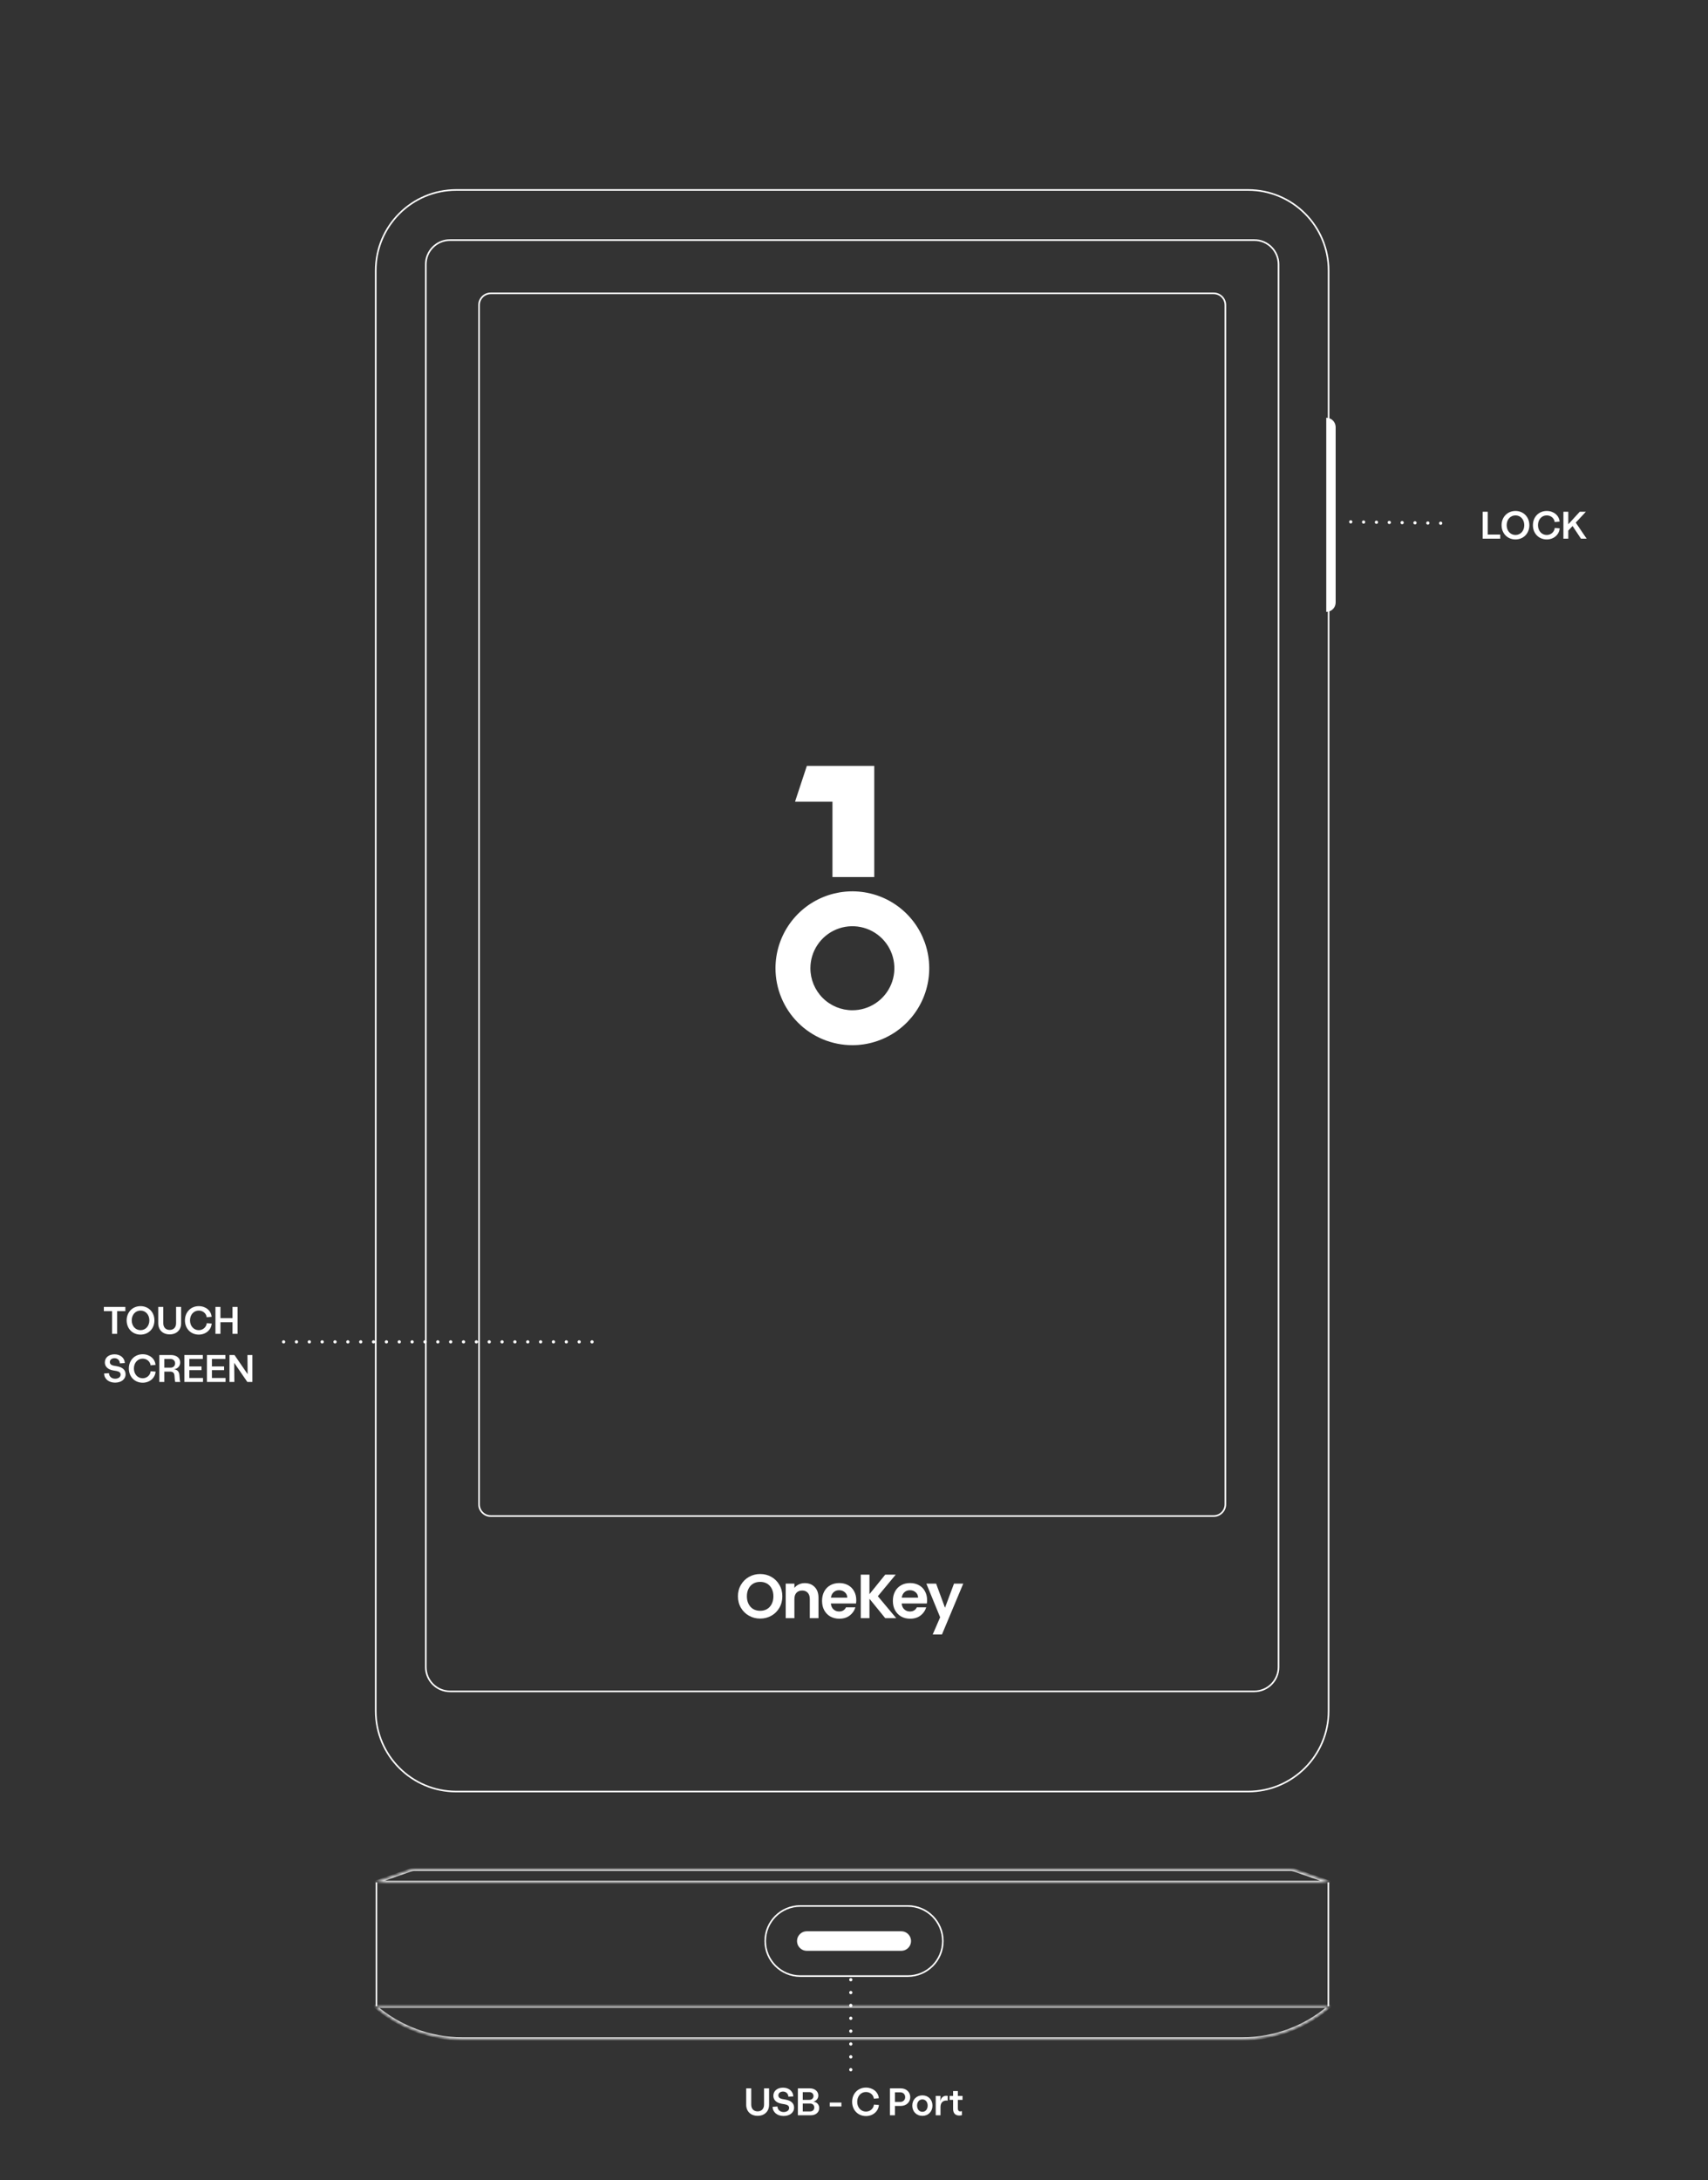 <svg width="533" height="680" viewBox="0 0 533 680" fill="none" xmlns="http://www.w3.org/2000/svg">
<rect x="0" y="0" width="533" height="680" fill="#333333" stroke="none"/>
<path d="M117.25 84.391C117.25 70.506 128.506 59.25 142.391 59.25H389.461C403.346 59.25 414.602 70.506 414.602 84.391V533.609C414.602 547.494 403.346 558.75 389.461 558.75H142.391C128.506 558.75 117.25 547.494 117.25 533.609V84.391Z" stroke="white" stroke-width="0.5"/>
<path d="M132.875 82.438C132.875 78.261 136.261 74.875 140.438 74.875H391.414C395.591 74.875 398.977 78.261 398.977 82.438V519.938C398.977 524.114 395.591 527.5 391.414 527.5H140.437C136.261 527.5 132.875 524.114 132.875 519.938V82.438Z" stroke="white" stroke-width="0.5"/>
<path d="M149.49 95.145C149.49 93.126 151.127 91.489 153.146 91.489H378.732C380.752 91.489 382.389 93.126 382.389 95.145V469.169C382.389 471.188 380.752 472.825 378.732 472.825H153.146C151.127 472.825 149.49 471.188 149.49 469.169V95.145Z" stroke="white" stroke-width="0.5"/>
<path fill-rule="evenodd" clip-rule="evenodd" d="M233.731 503.912C234.791 504.508 235.954 504.806 237.22 504.806C238.486 504.806 239.649 504.508 240.709 503.912C241.768 503.315 242.602 502.492 243.209 501.442C243.829 500.379 244.139 499.18 244.139 497.844C244.139 496.522 243.829 495.335 243.209 494.285C242.602 493.222 241.768 492.392 240.709 491.796C239.662 491.2 238.499 490.901 237.22 490.901C235.954 490.901 234.791 491.2 233.731 491.796C232.672 492.392 231.832 493.222 231.212 494.285C230.591 495.335 230.281 496.522 230.281 497.844C230.281 499.18 230.591 500.379 231.212 501.442C231.832 502.492 232.672 503.315 233.731 503.912ZM239.371 501.831C238.751 502.194 238.034 502.375 237.22 502.375C236.406 502.375 235.682 502.194 235.049 501.831C234.429 501.455 233.944 500.923 233.596 500.236C233.247 499.549 233.072 498.752 233.072 497.844C233.072 496.937 233.247 496.146 233.596 495.472C233.944 494.784 234.429 494.259 235.049 493.896C235.682 493.533 236.406 493.352 237.22 493.352C238.034 493.352 238.751 493.533 239.371 493.896C239.992 494.259 240.476 494.784 240.825 495.472C241.174 496.146 241.348 496.937 241.348 497.844C241.348 498.752 241.174 499.549 240.825 500.236C240.476 500.923 239.992 501.455 239.371 501.831Z" fill="white"/>
<path d="M254.24 494.966C253.452 494.149 252.418 493.741 251.139 493.741C250.467 493.741 249.847 493.877 249.278 494.149C248.723 494.408 248.264 494.771 247.902 495.238V493.896H245.189V504.67H247.902V498.719C247.902 497.864 248.116 497.209 248.542 496.755C248.981 496.288 249.576 496.055 250.325 496.055C251.062 496.055 251.643 496.288 252.07 496.755C252.496 497.209 252.709 497.864 252.709 498.719V504.67H255.422V498.35C255.422 496.898 255.028 495.77 254.24 494.966Z" fill="white"/>
<path fill-rule="evenodd" clip-rule="evenodd" d="M267.209 499.05C267.209 499.439 267.183 499.789 267.132 500.1H259.282C259.347 500.878 259.618 501.487 260.096 501.928C260.574 502.369 261.162 502.589 261.86 502.589C262.868 502.589 263.585 502.155 264.011 501.286H266.938C266.628 502.323 266.033 503.179 265.155 503.853C264.276 504.514 263.197 504.845 261.918 504.845C260.884 504.845 259.954 504.618 259.127 504.164C258.313 503.698 257.673 503.043 257.208 502.2C256.756 501.357 256.53 500.385 256.53 499.283C256.53 498.168 256.756 497.189 257.208 496.346C257.66 495.504 258.294 494.856 259.108 494.402C259.922 493.948 260.858 493.721 261.918 493.721C262.939 493.721 263.85 493.941 264.651 494.382C265.465 494.823 266.092 495.452 266.531 496.269C266.983 497.073 267.209 498 267.209 499.05ZM264.399 498.272C264.386 497.572 264.134 497.014 263.643 496.599C263.152 496.171 262.551 495.958 261.84 495.958C261.168 495.958 260.6 496.165 260.135 496.58C259.683 496.982 259.405 497.546 259.301 498.272H264.399Z" fill="white"/>
<path d="M271.322 498.622L276.245 504.67H279.675L273.938 497.825L279.52 491.096H276.245L271.322 497.183V491.096H268.608V504.67H271.322V498.622Z" fill="white"/>
<path fill-rule="evenodd" clip-rule="evenodd" d="M289.31 499.05C289.31 499.439 289.284 499.789 289.232 500.1H281.383C281.447 500.878 281.719 501.487 282.197 501.928C282.675 502.369 283.263 502.589 283.96 502.589C284.968 502.589 285.685 502.155 286.112 501.286H289.039C288.728 502.323 288.134 503.179 287.255 503.853C286.377 504.514 285.298 504.845 284.019 504.845C282.985 504.845 282.055 504.618 281.228 504.164C280.414 503.698 279.774 503.043 279.309 502.2C278.857 501.357 278.631 500.385 278.631 499.283C278.631 498.168 278.857 497.189 279.309 496.346C279.761 495.504 280.394 494.856 281.208 494.402C282.022 493.948 282.959 493.721 284.019 493.721C285.039 493.721 285.95 493.941 286.751 494.382C287.566 494.823 288.192 495.452 288.632 496.269C289.084 497.073 289.31 498 289.31 499.05ZM286.499 498.272C286.487 497.572 286.235 497.014 285.744 496.599C285.253 496.171 284.652 495.958 283.941 495.958C283.269 495.958 282.701 496.165 282.235 496.58C281.783 496.982 281.505 497.546 281.402 498.272H286.499Z" fill="white"/>
<path d="M293.946 509.766L300.594 493.897H297.706L294.896 501.423L292.124 493.897H289.081L293.384 504.398L291.058 509.766H293.946Z" fill="white"/>
<path d="M414.125 130.551C415.488 130.677 416.555 131.823 416.555 133.219V187.906C416.555 189.302 415.488 190.448 414.125 190.574V130.551Z" fill="white" stroke="white" stroke-width="0.5"/>
<path d="M272.82 238.864L251.785 238.864L248.099 250.022L259.777 250.022L259.777 273.531L272.82 273.531L272.82 238.864Z" fill="white"/>
<path fill-rule="evenodd" clip-rule="evenodd" d="M279.317 321.926C275.372 324.562 270.734 325.969 265.989 325.969C259.627 325.969 253.525 323.441 249.026 318.942C244.527 314.443 242 308.341 242 301.979C242 297.234 243.407 292.596 246.043 288.651C248.679 284.705 252.425 281.631 256.809 279.815C261.192 277.999 266.016 277.524 270.669 278.45C275.322 279.375 279.597 281.66 282.952 285.015C286.307 288.37 288.591 292.645 289.517 297.298C290.443 301.952 289.968 306.776 288.152 311.159C286.336 315.543 283.262 319.29 279.317 321.926ZM273.271 312.87C271.115 314.309 268.581 315.076 265.989 315.075C262.516 315.075 259.185 313.695 256.729 311.239C254.273 308.783 252.893 305.452 252.893 301.979C252.892 299.387 253.659 296.852 255.099 294.697C256.538 292.541 258.584 290.86 260.979 289.868C263.373 288.875 266.008 288.615 268.55 289.121C271.092 289.626 273.428 290.874 275.26 292.707C277.093 294.54 278.341 296.875 278.846 299.417C279.352 301.96 279.092 304.595 278.099 306.989C277.107 309.384 275.426 311.43 273.271 312.87Z" fill="white"/>
<mask id="path-7-inside-1_7029_35357" fill="white">
<path d="M117 625.707H415C407.434 632.265 397.756 635.875 387.743 635.875H144.256C134.244 635.875 124.566 632.265 117 625.707Z"/>
</mask>
<path d="M117 625.707V625.207H115.66L116.673 626.085L117 625.707ZM415 625.707L415.327 626.085L416.34 625.207H415V625.707ZM117 626.207H415V625.207H117V626.207ZM387.743 635.375H144.256V636.375H387.743V635.375ZM144.256 635.375C134.364 635.375 124.803 631.808 117.327 625.329L116.673 626.085C124.33 632.722 134.123 636.375 144.256 636.375V635.375ZM414.673 625.329C407.197 631.808 397.636 635.375 387.743 635.375V636.375C397.877 636.375 407.67 632.722 415.327 626.085L414.673 625.329Z" fill="white" mask="url(#path-7-inside-1_7029_35357)"/>
<mask id="path-9-inside-2_7029_35357" fill="white">
<path d="M117 587.067H415L403.916 583.224C403.487 583.076 403.037 583 402.583 583H129.417C128.963 583 128.513 583.076 128.084 583.224L117 587.067Z"/>
</mask>
<path d="M117 587.067L116.836 586.595L117 587.567V587.067ZM415 587.067V587.567L415.164 586.595L415 587.067ZM128.084 583.224L128.248 583.697L128.084 583.224ZM403.916 583.224L404.079 582.752V582.752L403.916 583.224ZM117 587.567H415V586.567H117V587.567ZM415.164 586.595L404.079 582.752L403.752 583.697L414.836 587.54L415.164 586.595ZM402.583 582.5H129.417V583.5H402.583V582.5ZM127.921 582.752L116.836 586.595L117.164 587.54L128.248 583.697L127.921 582.752ZM129.417 582.5C128.907 582.5 128.402 582.585 127.921 582.752L128.248 583.697C128.624 583.567 129.019 583.5 129.417 583.5V582.5ZM404.079 582.752C403.598 582.585 403.093 582.5 402.583 582.5V583.5C402.981 583.5 403.376 583.567 403.752 583.697L404.079 582.752Z" fill="white" mask="url(#path-9-inside-2_7029_35357)"/>
<path d="M414.28 587.067V625.706H414.78V587.067H414.28ZM117.72 625.706V587.067H117.22V625.706H117.72Z" fill="white"/>
<path d="M238.796 605.37C238.796 599.331 243.692 594.436 249.731 594.436H283.285C289.324 594.436 294.22 599.331 294.22 605.37C294.22 611.41 289.324 616.305 283.285 616.305H249.731C243.692 616.305 238.796 611.41 238.796 605.37Z" stroke="white" stroke-width="0.5"/>
<path d="M248.715 605.37C248.715 603.685 250.081 602.319 251.765 602.319H281.253C282.937 602.319 284.303 603.685 284.303 605.37C284.303 607.054 282.937 608.42 281.253 608.42H251.765C250.081 608.42 248.715 607.054 248.715 605.37Z" fill="white"/>
<path d="M421.508 162.758L453.508 163.243" stroke="white" stroke-linecap="round" stroke-linejoin="round" stroke-dasharray="0.01 4"/>
<path d="M462.696 168H468.156V166.716H464.256V159.6H462.696V168Z" fill="white"/>
<path d="M472.919 168.24C475.415 168.24 477.251 166.368 477.251 163.8C477.251 161.232 475.415 159.36 472.919 159.36C470.423 159.36 468.587 161.232 468.587 163.8C468.587 166.368 470.423 168.24 472.919 168.24ZM470.171 163.8C470.171 162.024 471.335 160.74 472.919 160.74C474.515 160.74 475.667 162.024 475.667 163.8C475.667 165.552 474.515 166.848 472.919 166.848C471.335 166.848 470.171 165.552 470.171 163.8Z" fill="white"/>
<path d="M482.681 168.24C484.853 168.24 486.557 166.776 486.713 164.784L485.177 164.664C485.033 165.924 483.977 166.848 482.681 166.848C481.097 166.848 479.945 165.552 479.945 163.8C479.945 162.036 481.097 160.74 482.681 160.74C483.965 160.74 485.009 161.616 485.153 162.816L486.689 162.684C486.545 160.764 484.853 159.36 482.681 159.36C480.185 159.36 478.361 161.232 478.361 163.8C478.361 166.368 480.185 168.24 482.681 168.24Z" fill="white"/>
<path d="M487.88 168H489.404V165.48L490.736 164.052L493.352 168H495.128L491.732 162.996L494.888 159.6H492.98L489.404 163.512V159.6H487.88V168Z" fill="white"/>
<path d="M265.5 645.5L265.5 615.5" stroke="white" stroke-linecap="round" stroke-linejoin="round" stroke-dasharray="0.01 4"/>
<path d="M236.422 659.881C238.57 659.881 239.998 658.501 239.998 656.437V651.313H238.426V656.389C238.426 657.685 237.658 658.489 236.422 658.489C235.186 658.489 234.43 657.685 234.43 656.389V651.313H232.858V656.437C232.858 658.501 234.286 659.881 236.422 659.881Z" fill="white"/>
<path d="M244.514 659.929C246.458 659.929 247.802 658.873 247.802 657.325C247.802 655.981 246.878 655.117 245.102 654.817L244.046 654.625C243.338 654.481 242.894 654.109 242.894 653.509C242.894 652.789 243.518 652.309 244.358 652.309C245.294 652.309 245.978 652.957 246.026 653.917L247.562 653.821C247.514 652.225 246.17 651.097 244.37 651.097C242.594 651.097 241.334 652.081 241.334 653.629C241.334 654.925 242.27 655.825 243.902 656.113L244.958 656.293C245.834 656.473 246.254 656.809 246.254 657.433C246.254 658.189 245.546 658.705 244.538 658.705C243.446 658.705 242.654 658.009 242.618 656.977L241.106 657.073C241.118 658.753 242.546 659.929 244.514 659.929Z" fill="white"/>
<path d="M248.985 659.713H252.993C254.553 659.713 255.645 658.801 255.645 657.469C255.645 656.389 254.925 655.597 253.809 655.441C254.721 655.261 255.369 654.505 255.369 653.533C255.369 652.261 254.277 651.313 252.717 651.313H248.985V659.713ZM250.509 658.513V656.053H252.813C253.581 656.053 254.109 656.557 254.109 657.289C254.109 658.009 253.581 658.513 252.813 658.513H250.509ZM250.509 654.901V652.489H252.549C253.329 652.489 253.869 652.993 253.869 653.689C253.869 654.397 253.329 654.901 252.549 654.901H250.509Z" fill="white"/>
<path d="M258.942 656.965H262.566V655.741H258.942V656.965Z" fill="white"/>
<path d="M270.236 659.953C272.408 659.953 274.112 658.489 274.268 656.497L272.732 656.377C272.588 657.637 271.532 658.561 270.236 658.561C268.652 658.561 267.5 657.265 267.5 655.513C267.5 653.749 268.652 652.453 270.236 652.453C271.52 652.453 272.564 653.329 272.708 654.529L274.244 654.397C274.1 652.477 272.408 651.073 270.236 651.073C267.74 651.073 265.916 652.945 265.916 655.513C265.916 658.081 267.74 659.953 270.236 659.953Z" fill="white"/>
<path d="M277.72 659.713H279.28V656.797H281.104C282.844 656.797 284.056 655.609 284.056 654.049C284.056 652.501 282.844 651.313 281.104 651.313H277.72V659.713ZM279.28 655.549V652.549H280.948C281.836 652.549 282.472 653.173 282.472 654.049C282.472 654.925 281.836 655.549 280.948 655.549H279.28Z" fill="white"/>
<path d="M287.842 659.893C289.666 659.893 290.986 658.561 290.986 656.689C290.986 654.829 289.666 653.497 287.842 653.497C286.006 653.497 284.686 654.829 284.686 656.689C284.686 658.561 286.006 659.893 287.842 659.893ZM286.186 656.689C286.186 655.561 286.858 654.757 287.842 654.757C288.814 654.757 289.486 655.561 289.486 656.689C289.486 657.829 288.814 658.633 287.842 658.633C286.858 658.633 286.186 657.829 286.186 656.689Z" fill="white"/>
<path d="M292.003 659.713H293.491V657.145C293.491 655.501 294.571 654.973 295.735 655.141V653.665C294.715 653.461 293.719 653.929 293.455 655.333L293.491 653.677H292.003V659.713Z" fill="white"/>
<path d="M300.196 659.665L300.184 658.417C299.548 658.609 298.912 658.537 298.912 657.577V654.913H300.364V653.677H298.912V652.153H297.424V653.677H296.332V654.913H297.424V657.697C297.424 659.665 298.876 660.037 300.196 659.665Z" fill="white"/>
<path d="M34.976 416H36.548V408.92H39.116V407.6H32.408V408.92H34.976V416Z" fill="white"/>
<path d="M43.857 416.24C46.353 416.24 48.189 414.368 48.189 411.8C48.189 409.232 46.353 407.36 43.857 407.36C41.361 407.36 39.525 409.232 39.525 411.8C39.525 414.368 41.361 416.24 43.857 416.24ZM41.109 411.8C41.109 410.024 42.273 408.74 43.857 408.74C45.453 408.74 46.605 410.024 46.605 411.8C46.605 413.552 45.453 414.848 43.857 414.848C42.273 414.848 41.109 413.552 41.109 411.8Z" fill="white"/>
<path d="M52.946 416.168C55.094 416.168 56.522 414.788 56.522 412.724V407.6H54.95V412.676C54.95 413.972 54.182 414.776 52.946 414.776C51.71 414.776 50.954 413.972 50.954 412.676V407.6H49.382V412.724C49.382 414.788 50.81 416.168 52.946 416.168Z" fill="white"/>
<path d="M62.032 416.24C64.204 416.24 65.908 414.776 66.064 412.784L64.528 412.664C64.384 413.924 63.328 414.848 62.032 414.848C60.448 414.848 59.296 413.552 59.296 411.8C59.296 410.036 60.448 408.74 62.032 408.74C63.316 408.74 64.36 409.616 64.504 410.816L66.04 410.684C65.896 408.764 64.204 407.36 62.032 407.36C59.536 407.36 57.712 409.232 57.712 411.8C57.712 414.368 59.536 416.24 62.032 416.24Z" fill="white"/>
<path d="M67.231 416H68.791V412.376H72.559V416H74.131V407.6H72.559V411.104H68.791V407.6H67.231V416Z" fill="white"/>
<path d="M35.9 431.216C37.844 431.216 39.188 430.16 39.188 428.612C39.188 427.268 38.264 426.404 36.488 426.104L35.432 425.912C34.724 425.768 34.28 425.396 34.28 424.796C34.28 424.076 34.904 423.596 35.744 423.596C36.68 423.596 37.364 424.244 37.412 425.204L38.948 425.108C38.9 423.512 37.556 422.384 35.756 422.384C33.98 422.384 32.72 423.368 32.72 424.916C32.72 426.212 33.656 427.112 35.288 427.4L36.344 427.58C37.22 427.76 37.64 428.096 37.64 428.72C37.64 429.476 36.932 429.992 35.924 429.992C34.832 429.992 34.04 429.296 34.004 428.264L32.492 428.36C32.504 430.04 33.932 431.216 35.9 431.216Z" fill="white"/>
<path d="M44.525 431.24C46.697 431.24 48.401 429.776 48.556 427.784L47.02 427.664C46.877 428.924 45.821 429.848 44.525 429.848C42.941 429.848 41.788 428.552 41.788 426.8C41.788 425.036 42.941 423.74 44.525 423.74C45.809 423.74 46.852 424.616 46.996 425.816L48.532 425.684C48.389 423.764 46.697 422.36 44.525 422.36C42.029 422.36 40.205 424.232 40.205 426.8C40.205 429.368 42.029 431.24 44.525 431.24Z" fill="white"/>
<path d="M49.724 431H51.272V427.772H53.059C53.935 427.772 54.367 428.168 54.44 428.96L54.547 430.28C54.572 430.556 54.62 430.808 54.679 431H56.264C56.167 430.784 56.12 430.556 56.096 430.16L55.987 428.84C55.904 427.748 55.303 427.124 54.212 427.052C55.4 426.932 56.227 426.104 56.227 424.928C56.227 423.524 55.087 422.6 53.3 422.6H49.724V431ZM51.272 426.548V423.836H53.227C54.056 423.836 54.644 424.4 54.644 425.204C54.644 426.02 54.056 426.548 53.227 426.548H51.272Z" fill="white"/>
<path d="M57.528 431H63.348V429.764H59.088V427.316H62.892V426.164H59.088V423.824H63.288V422.6H57.528V431Z" fill="white"/>
<path d="M64.571 431H70.391V429.764H66.131V427.316H69.935V426.164H66.131V423.824H70.331V422.6H64.571V431Z" fill="white"/>
<path d="M71.614 431H73.138L73.078 425.024L77.182 431H78.754V422.6H77.218L77.278 428.576L73.174 422.6H71.614V431Z" fill="white"/>
<path d="M88.5 418.5H187.5" stroke="white" stroke-linecap="round" stroke-linejoin="round" stroke-dasharray="0.01 4"/>
</svg>
